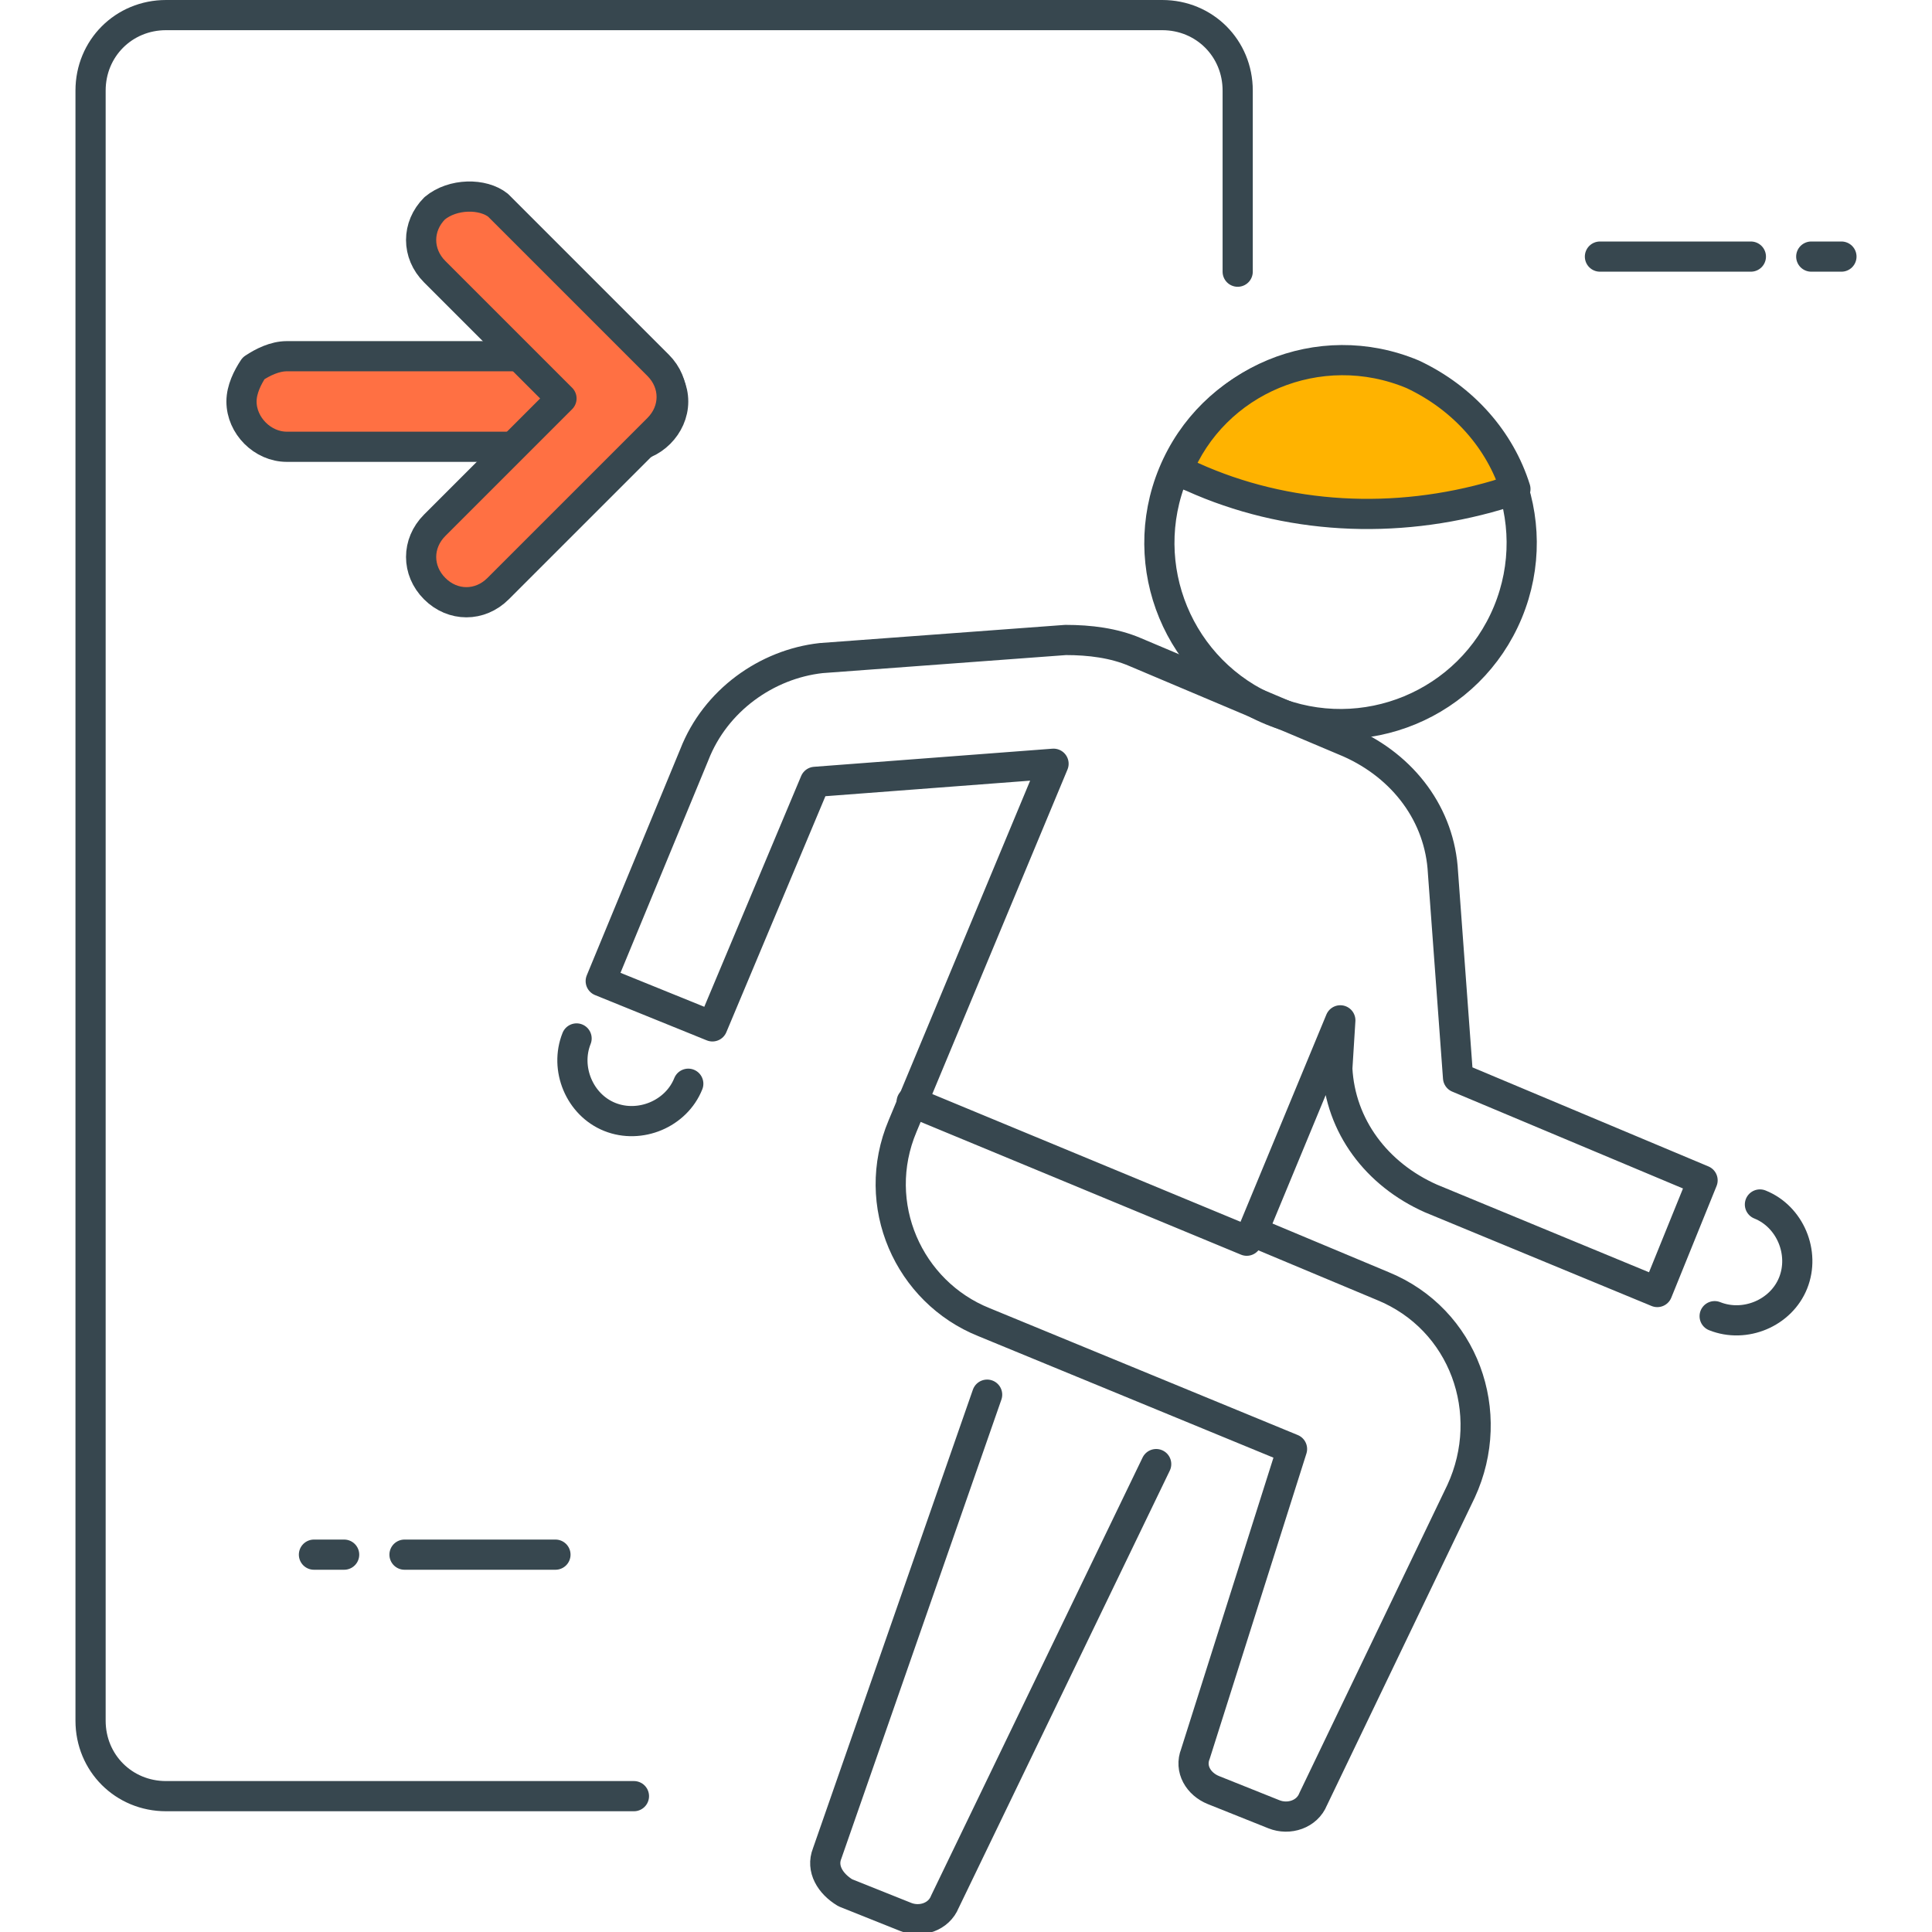 <svg version="1.1" id="Icon_Set" xmlns="http://www.w3.org/2000/svg" x="0" y="0" viewBox="0 0 64 64" style="enable-background:new 0 0 64 64" xml:space="preserve"><style>.st0,.st4{fill:none;stroke:#37474f;stroke-linecap:round;stroke-linejoin:round;stroke-miterlimit:10}.st4{fill:#ff7043}</style><g id="Exit"><path class="st0" d="M53 8.5h5M60 8.5h1M18.4 51.5h-5M11.4 51.5h-1M21 59.5H5.5C4.1 59.5 3 58.4 3 57V3C3 1.6 4.1.5 5.5.5h33C39.9.5 41 1.6 41 3v6"/><g><path class="st4" d="M8.4 12.2c-.2.3-.4.7-.4 1.1 0 .8.7 1.5 1.5 1.5h11.3c.8 0 1.5-.7 1.5-1.5s-.7-1.5-1.5-1.5H9.5c-.4 0-.8.2-1.1.4z"/><path class="st4" d="M14.4 6.9c-.6.6-.6 1.5 0 2.1l4.2 4.2-4.2 4.2c-.6.6-.6 1.5 0 2.1.6.6 1.5.6 2.1 0l5.3-5.3c.6-.6.6-1.5 0-2.1l-5.3-5.3c-.5-.4-1.5-.4-2.1.1z"/></g><g><circle transform="rotate(-67.5 44.392 17.987)" class="st0" cx="44.4" cy="18" r="6"/><path d="m49.6 16.4.6-.2c-.5-1.6-1.7-3-3.4-3.8-3.1-1.3-6.6.2-7.8 3.2l.5.2c3.1 1.4 6.7 1.6 10.1.6z" style="fill:#ffb300;stroke:#37474f;stroke-linecap:round;stroke-linejoin:round;stroke-miterlimit:10"/><g><path class="st0" d="m32.7 46.2-5.3 15.2c-.2.5.1 1 .6 1.3l2 .8c.5.2 1.1 0 1.3-.5l7-14.5"/><path class="st0" d="M44.3 35.4c.1 1.9 1.3 3.5 3.1 4.3l7.5 3.1 1.5-3.7-8.1-3.4-.5-6.8c-.1-1.9-1.3-3.5-3.1-4.3l-7.1-3c-.7-.3-1.5-.4-2.3-.4l-8.1.6c-1.8.2-3.5 1.4-4.2 3.2l-3.1 7.5 3.7 1.5 3.4-8.1 7.9-.6-5 12c-1.1 2.6.2 5.5 2.7 6.5L42.8 48l-3.2 10.1c-.2.5.1 1 .6 1.2l2 .8c.5.2 1.1 0 1.3-.5l4.9-10.2c1.2-2.6.1-5.7-2.6-6.8l-4.3-1.8 2.9-7-.1 1.6z"/><path class="st0" d="M22.8 35.9h0c-.4 1-1.6 1.5-2.6 1.1h0c-1-.4-1.5-1.6-1.1-2.6h0M58.3 39.9h0c1 .4 1.5 1.6 1.1 2.6v0c-.4 1-1.6 1.5-2.6 1.1h0M41.3 41.1l-11.1-4.6"/></g></g></g></svg>